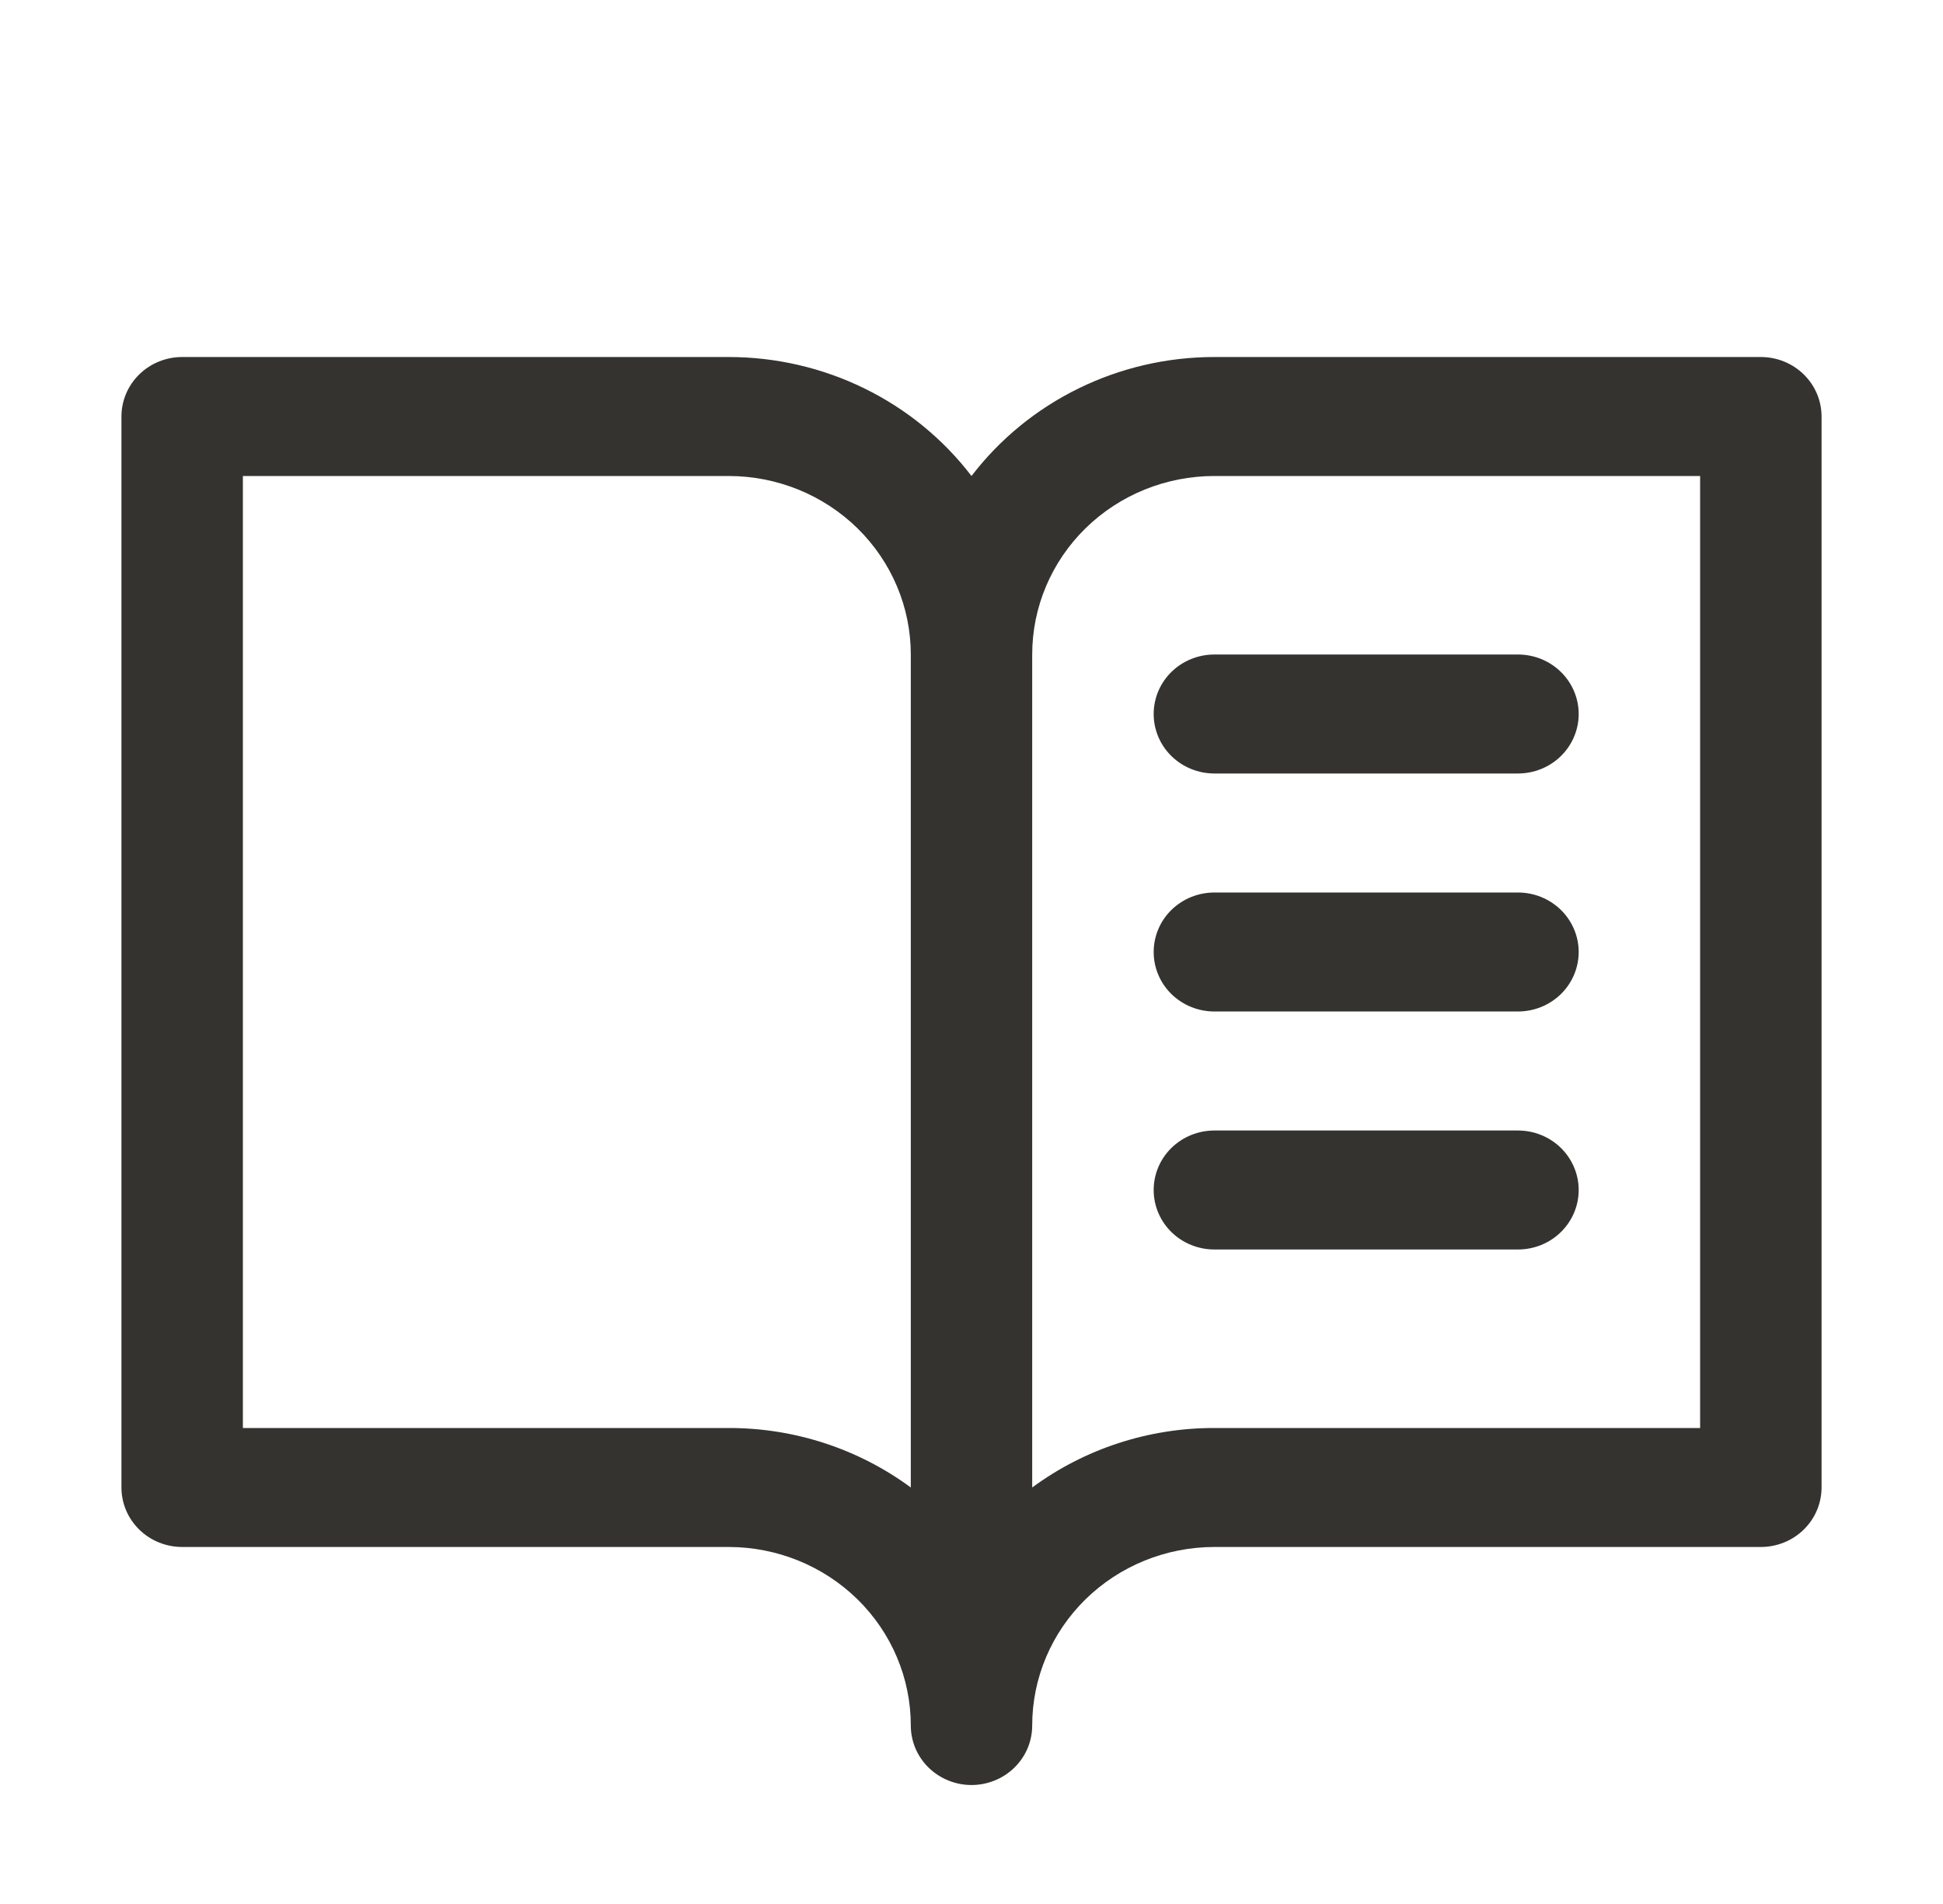 <svg width="50" height="49" viewBox="0 0 50 49" fill="none" xmlns="http://www.w3.org/2000/svg">
<path d="M45.312 9.188H31.25C30.037 9.188 28.841 9.464 27.756 9.996C26.671 10.527 25.728 11.299 25 12.25C24.272 11.299 23.329 10.527 22.244 9.996C21.159 9.464 19.963 9.188 18.75 9.188H4.688C4.273 9.188 3.876 9.349 3.583 9.636C3.29 9.923 3.125 10.313 3.125 10.719V38.281C3.125 38.687 3.29 39.077 3.583 39.364C3.876 39.651 4.273 39.812 4.688 39.812H18.75C19.993 39.812 21.186 40.297 22.065 41.158C22.944 42.02 23.438 43.188 23.438 44.406C23.438 44.812 23.602 45.202 23.895 45.489C24.188 45.776 24.586 45.938 25 45.938C25.414 45.938 25.812 45.776 26.105 45.489C26.398 45.202 26.562 44.812 26.562 44.406C26.562 43.188 27.056 42.02 27.935 41.158C28.814 40.297 30.007 39.812 31.25 39.812H45.312C45.727 39.812 46.124 39.651 46.417 39.364C46.71 39.077 46.875 38.687 46.875 38.281V10.719C46.875 10.313 46.71 9.923 46.417 9.636C46.124 9.349 45.727 9.188 45.312 9.188ZM18.75 36.75H6.25V12.25H18.75C19.993 12.25 21.186 12.734 22.065 13.595C22.944 14.457 23.438 15.625 23.438 16.844V38.281C22.087 37.285 20.441 36.747 18.75 36.75ZM43.75 36.75H31.25C29.559 36.747 27.913 37.285 26.562 38.281V16.844C26.562 15.625 27.056 14.457 27.935 13.595C28.814 12.734 30.007 12.25 31.25 12.25H43.75V36.75ZM31.25 16.844H39.062C39.477 16.844 39.874 17.005 40.167 17.292C40.46 17.579 40.625 17.969 40.625 18.375C40.625 18.781 40.46 19.171 40.167 19.458C39.874 19.745 39.477 19.906 39.062 19.906H31.25C30.836 19.906 30.438 19.745 30.145 19.458C29.852 19.171 29.688 18.781 29.688 18.375C29.688 17.969 29.852 17.579 30.145 17.292C30.438 17.005 30.836 16.844 31.25 16.844ZM40.625 24.5C40.625 24.906 40.46 25.296 40.167 25.583C39.874 25.87 39.477 26.031 39.062 26.031H31.25C30.836 26.031 30.438 25.87 30.145 25.583C29.852 25.296 29.688 24.906 29.688 24.5C29.688 24.094 29.852 23.704 30.145 23.417C30.438 23.13 30.836 22.969 31.25 22.969H39.062C39.477 22.969 39.874 23.13 40.167 23.417C40.46 23.704 40.625 24.094 40.625 24.5ZM40.625 30.625C40.625 31.031 40.46 31.421 40.167 31.708C39.874 31.995 39.477 32.156 39.062 32.156H31.25C30.836 32.156 30.438 31.995 30.145 31.708C29.852 31.421 29.688 31.031 29.688 30.625C29.688 30.219 29.852 29.829 30.145 29.542C30.438 29.255 30.836 29.094 31.25 29.094H39.062C39.477 29.094 39.874 29.255 40.167 29.542C40.46 29.829 40.625 30.219 40.625 30.625Z" fill="#343330"/>
</svg>
